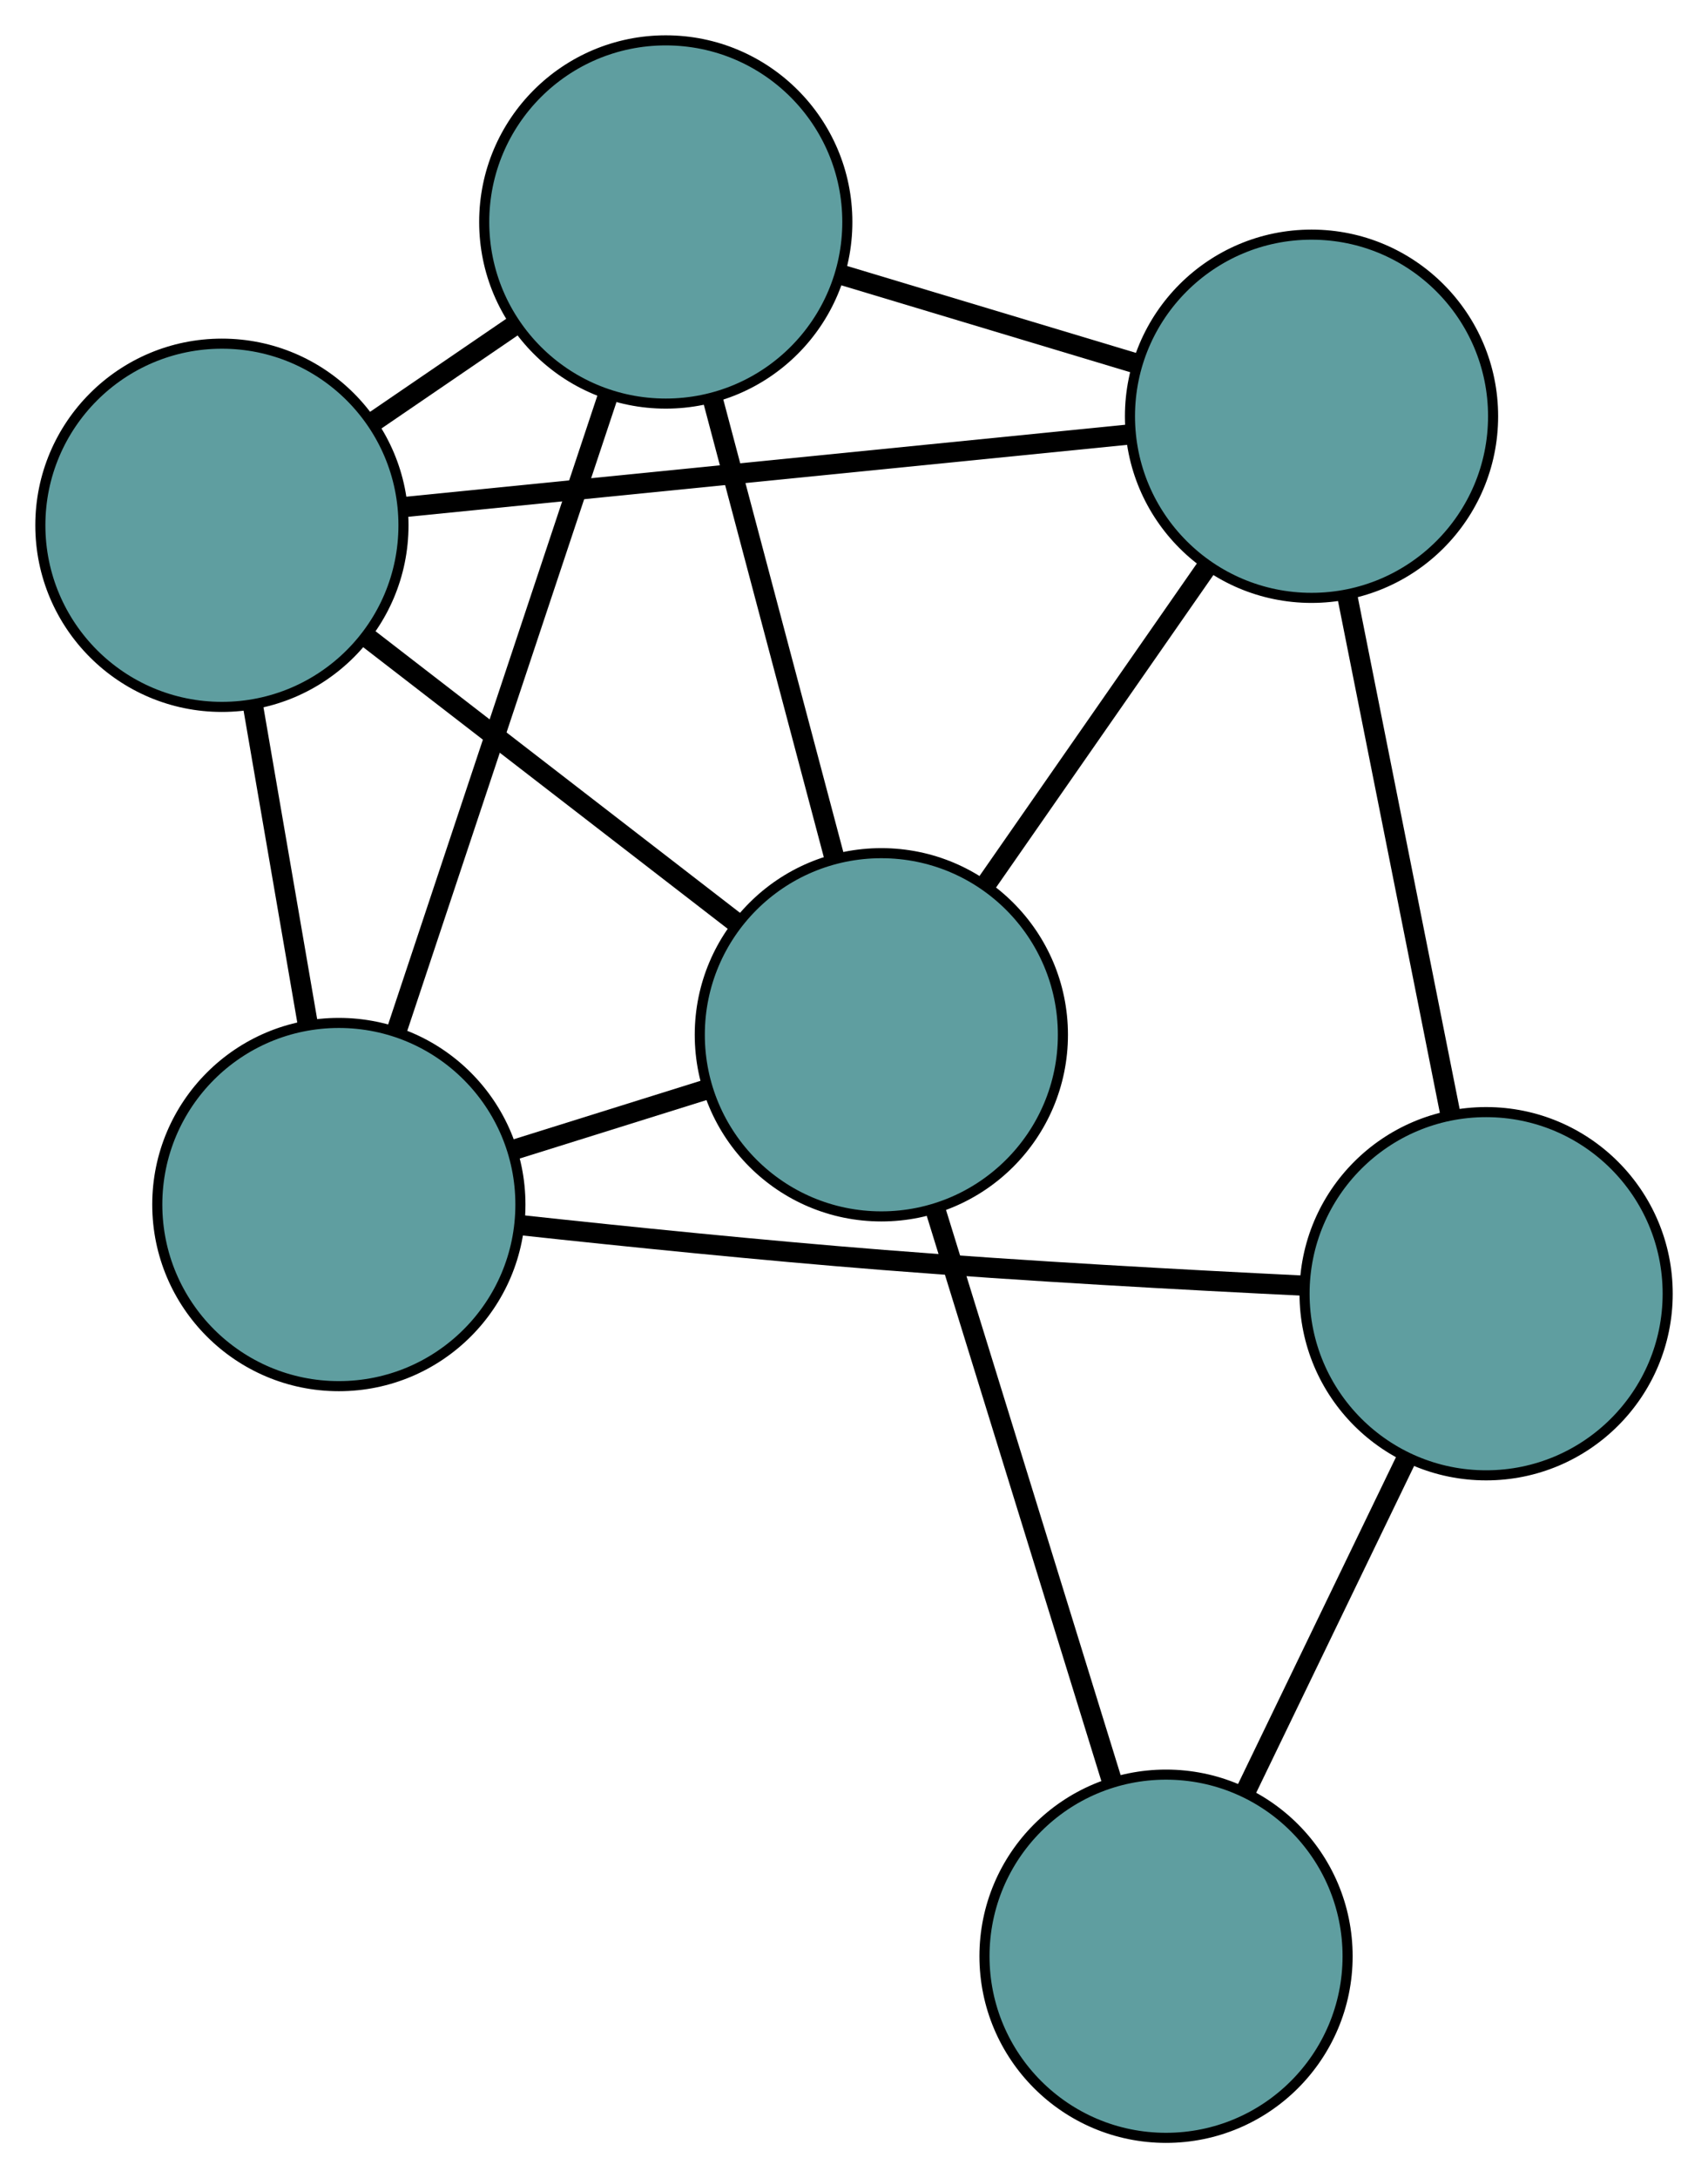 <?xml version="1.0" encoding="UTF-8" standalone="no"?>
<!DOCTYPE svg PUBLIC "-//W3C//DTD SVG 1.1//EN"
 "http://www.w3.org/Graphics/SVG/1.1/DTD/svg11.dtd">
<!-- Generated by graphviz version 2.36.0 (20140111.2315)
 -->
<!-- Title: G Pages: 1 -->
<svg width="100%" height="100%"
 viewBox="0.00 0.00 169.33 215.88" xmlns="http://www.w3.org/2000/svg" xmlns:xlink="http://www.w3.org/1999/xlink">
<g id="graph0" class="graph" transform="scale(1 1) rotate(0) translate(4 211.883)">
<title>G</title>
<!-- 0 -->
<g id="node1" class="node"><title>0</title>
<ellipse fill="cadetblue" stroke="black" cx="29.593" cy="-92.5" rx="18" ry="18"/>
</g>
<!-- 3 -->
<g id="node4" class="node"><title>3</title>
<ellipse fill="cadetblue" stroke="black" cx="62.004" cy="-189.883" rx="18" ry="18"/>
</g>
<!-- 0&#45;&#45;3 -->
<g id="edge1" class="edge"><title>0&#45;&#45;3</title>
<path fill="none" stroke="black" stroke-width="2" d="M35.387,-109.91C41.287,-127.635 50.379,-154.952 56.26,-172.623"/>
</g>
<!-- 4 -->
<g id="node5" class="node"><title>4</title>
<ellipse fill="cadetblue" stroke="black" cx="143.333" cy="-83.662" rx="18" ry="18"/>
</g>
<!-- 0&#45;&#45;4 -->
<g id="edge2" class="edge"><title>0&#45;&#45;4</title>
<path fill="none" stroke="black" stroke-width="2" d="M47.576,-90.464C58.07,-89.327 71.571,-87.954 83.597,-87.006 97.576,-85.904 113.424,-85.035 125.282,-84.459"/>
</g>
<!-- 5 -->
<g id="node6" class="node"><title>5</title>
<ellipse fill="cadetblue" stroke="black" cx="18" cy="-159.822" rx="18" ry="18"/>
</g>
<!-- 0&#45;&#45;5 -->
<g id="edge3" class="edge"><title>0&#45;&#45;5</title>
<path fill="none" stroke="black" stroke-width="2" d="M26.486,-110.541C24.823,-120.2 22.78,-132.064 21.115,-141.731"/>
</g>
<!-- 6 -->
<g id="node7" class="node"><title>6</title>
<ellipse fill="cadetblue" stroke="black" cx="83.376" cy="-109.325" rx="18" ry="18"/>
</g>
<!-- 0&#45;&#45;6 -->
<g id="edge4" class="edge"><title>0&#45;&#45;6</title>
<path fill="none" stroke="black" stroke-width="2" d="M46.906,-97.916C53.048,-99.837 59.956,-101.998 66.095,-103.919"/>
</g>
<!-- 1 -->
<g id="node2" class="node"><title>1</title>
<ellipse fill="cadetblue" stroke="black" cx="126.024" cy="-170.628" rx="18" ry="18"/>
</g>
<!-- 1&#45;&#45;3 -->
<g id="edge5" class="edge"><title>1&#45;&#45;3</title>
<path fill="none" stroke="black" stroke-width="2" d="M108.531,-175.89C99.497,-178.606 88.507,-181.912 79.477,-184.628"/>
</g>
<!-- 1&#45;&#45;4 -->
<g id="edge6" class="edge"><title>1&#45;&#45;4</title>
<path fill="none" stroke="black" stroke-width="2" d="M129.611,-152.609C132.601,-137.584 136.838,-116.296 139.811,-101.361"/>
</g>
<!-- 1&#45;&#45;5 -->
<g id="edge7" class="edge"><title>1&#45;&#45;5</title>
<path fill="none" stroke="black" stroke-width="2" d="M107.7,-168.795C87.715,-166.796 55.932,-163.616 36.054,-161.628"/>
</g>
<!-- 1&#45;&#45;6 -->
<g id="edge8" class="edge"><title>1&#45;&#45;6</title>
<path fill="none" stroke="black" stroke-width="2" d="M115.701,-155.788C109.094,-146.292 100.547,-134.007 93.901,-124.454"/>
</g>
<!-- 2 -->
<g id="node3" class="node"><title>2</title>
<ellipse fill="cadetblue" stroke="black" cx="111.6" cy="-18" rx="18" ry="18"/>
</g>
<!-- 2&#45;&#45;4 -->
<g id="edge9" class="edge"><title>2&#45;&#45;4</title>
<path fill="none" stroke="black" stroke-width="2" d="M119.444,-34.231C124.289,-44.257 130.489,-57.086 135.359,-67.162"/>
</g>
<!-- 2&#45;&#45;6 -->
<g id="edge10" class="edge"><title>2&#45;&#45;6</title>
<path fill="none" stroke="black" stroke-width="2" d="M106.158,-35.608C101.128,-51.884 93.699,-75.922 88.706,-92.081"/>
</g>
<!-- 3&#45;&#45;5 -->
<g id="edge11" class="edge"><title>3&#45;&#45;5</title>
<path fill="none" stroke="black" stroke-width="2" d="M47.106,-179.705C42.519,-176.571 37.469,-173.122 32.883,-169.989"/>
</g>
<!-- 3&#45;&#45;6 -->
<g id="edge12" class="edge"><title>3&#45;&#45;6</title>
<path fill="none" stroke="black" stroke-width="2" d="M66.642,-172.403C70.227,-158.891 75.165,-140.274 78.748,-126.771"/>
</g>
<!-- 5&#45;&#45;6 -->
<g id="edge13" class="edge"><title>5&#45;&#45;6</title>
<path fill="none" stroke="black" stroke-width="2" d="M32.509,-148.615C43.343,-140.247 58.084,-128.861 68.908,-120.501"/>
</g>
</g>
</svg>

